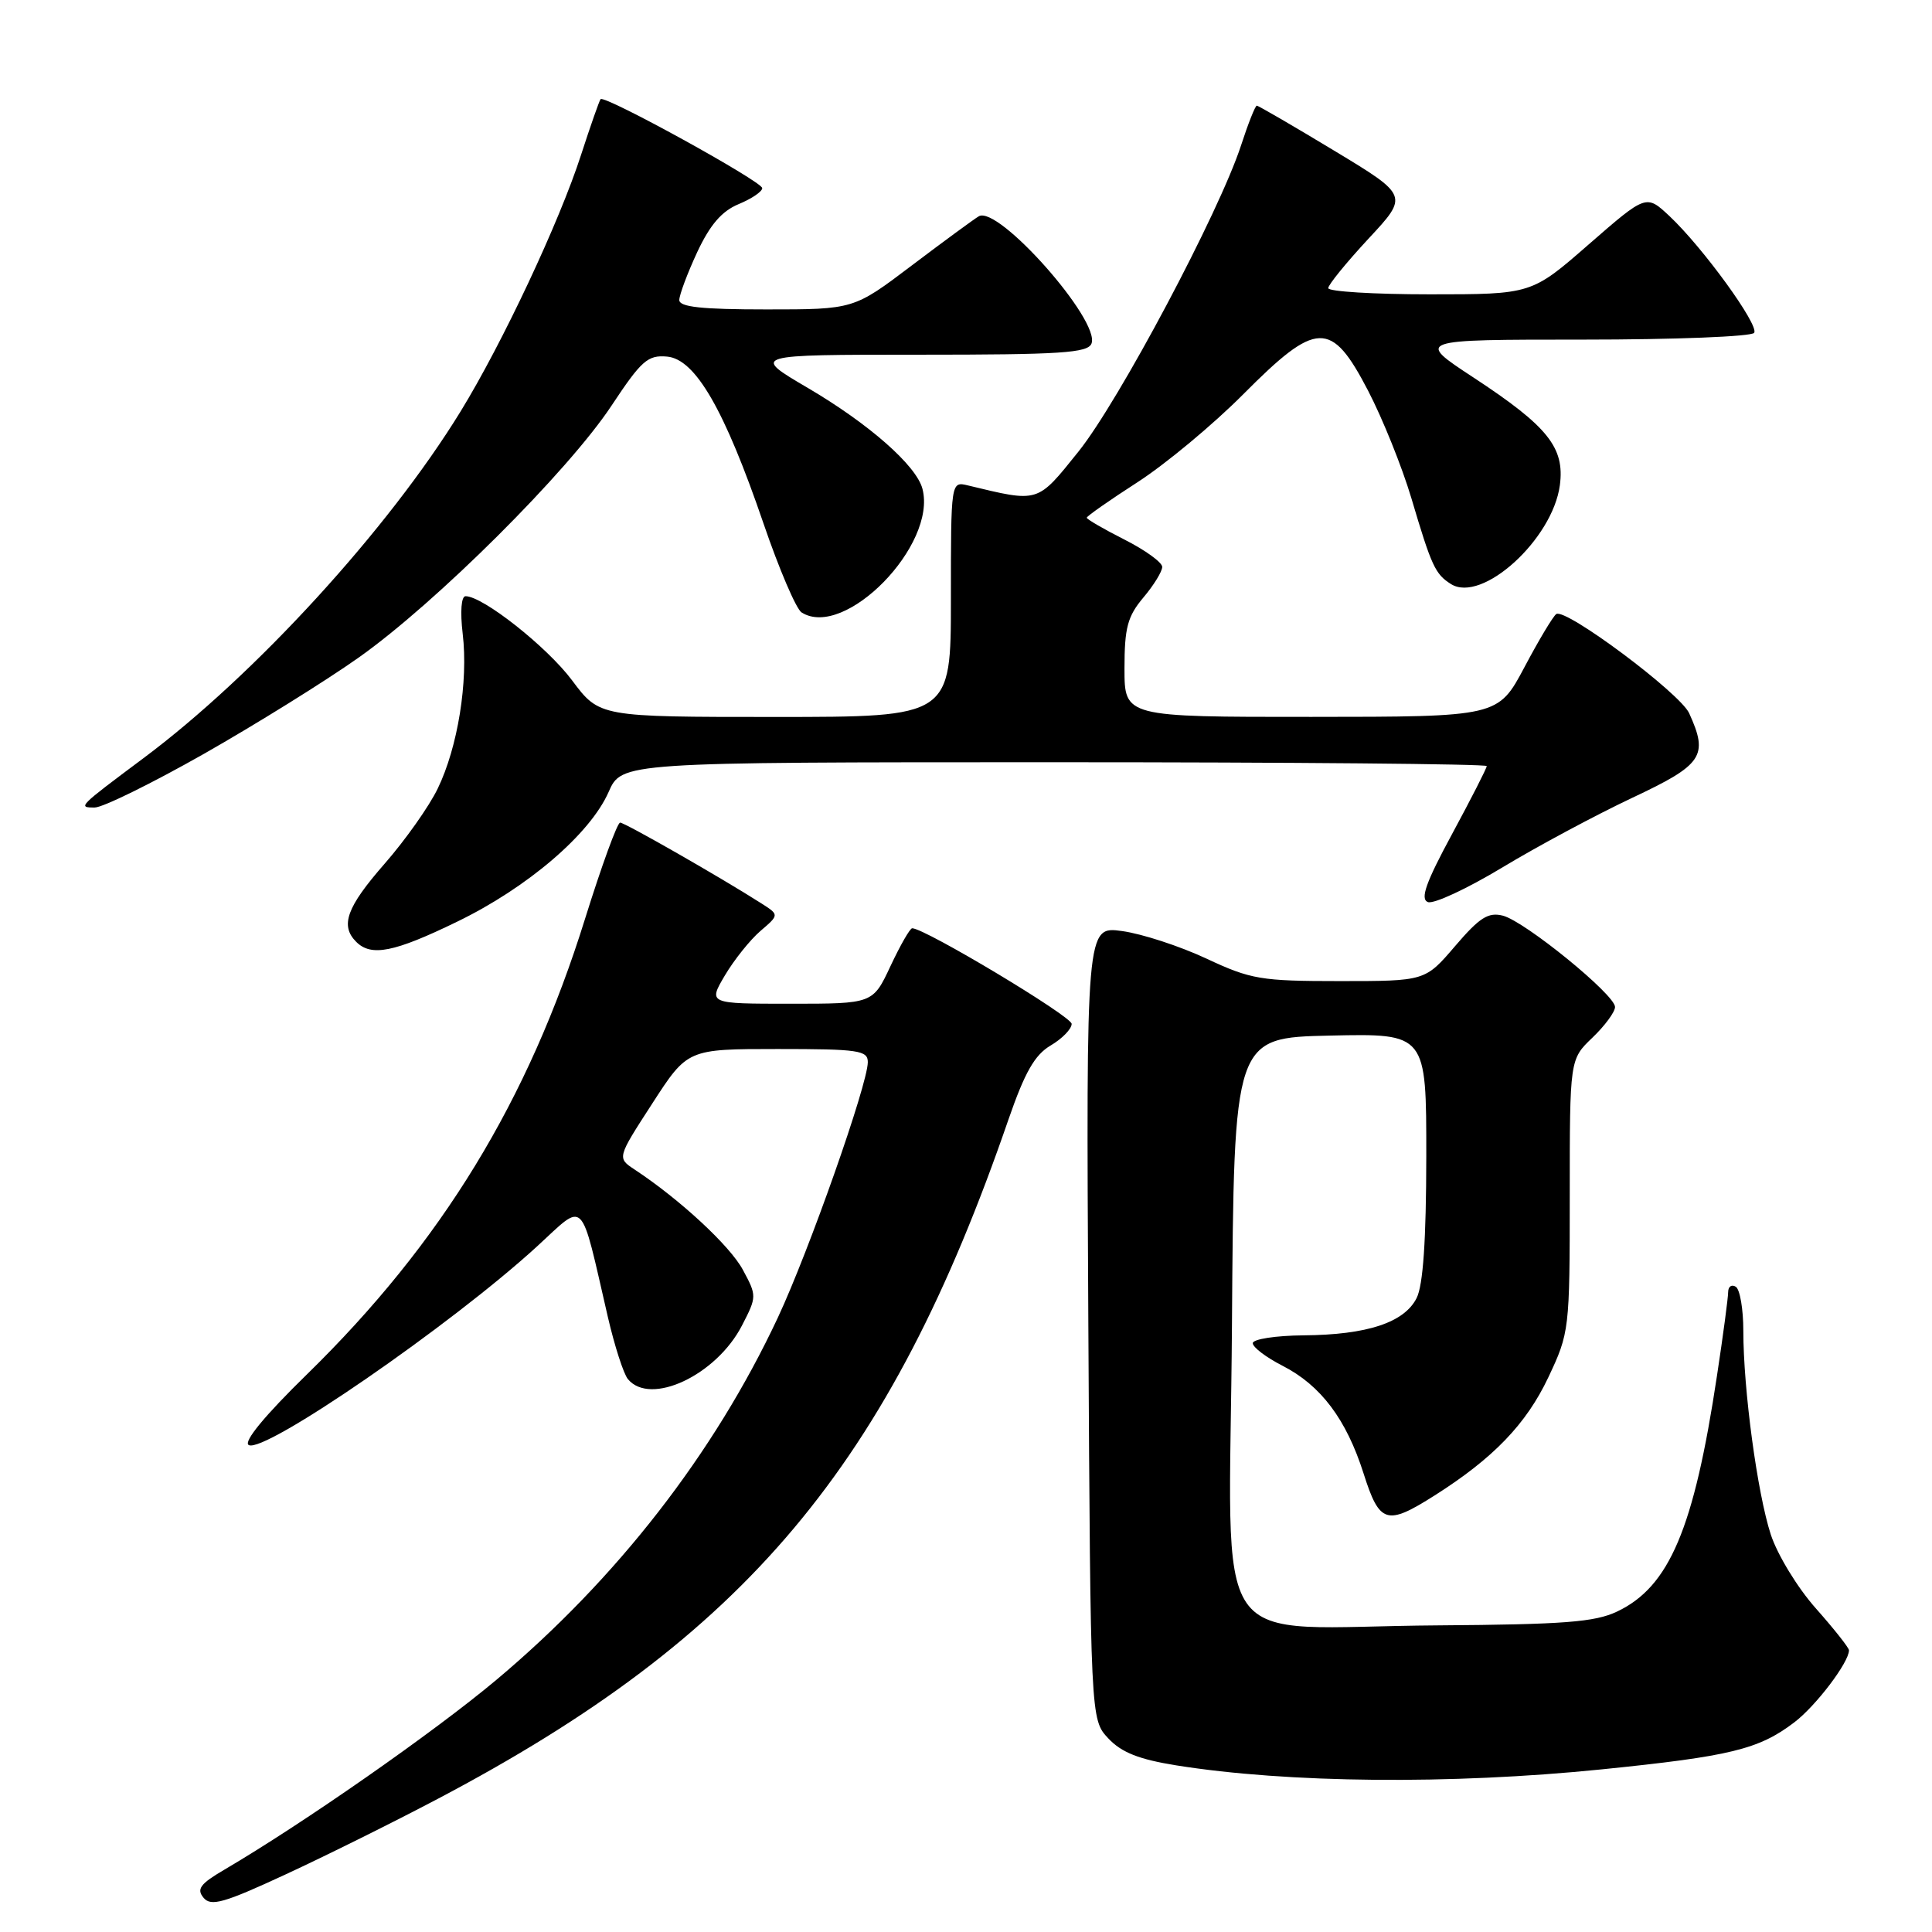 <?xml version="1.0" encoding="UTF-8" standalone="no"?>
<!DOCTYPE svg PUBLIC "-//W3C//DTD SVG 1.1//EN" "http://www.w3.org/Graphics/SVG/1.1/DTD/svg11.dtd" >
<svg xmlns="http://www.w3.org/2000/svg" xmlns:xlink="http://www.w3.org/1999/xlink" version="1.1" viewBox="0 0 256 256">
 <g >
 <path fill="currentColor"
d=" M 58.00 238.36 C 98.83 216.85 117.83 194.23 133.63 148.33 C 135.79 142.09 137.10 139.78 139.22 138.53 C 140.75 137.63 142.00 136.34 142.00 135.67 C 142.00 134.67 122.55 123.00 120.87 123.00 C 120.58 123.00 119.29 125.25 118.00 128.00 C 115.66 133.00 115.66 133.00 104.75 133.00 C 93.84 133.00 93.84 133.00 96.05 129.25 C 97.27 127.19 99.39 124.54 100.76 123.36 C 103.26 121.22 103.26 121.22 100.88 119.70 C 95.47 116.25 82.79 109.00 82.17 109.00 C 81.80 109.00 79.71 114.74 77.52 121.75 C 70.00 145.88 58.51 164.68 40.66 182.12 C 35.10 187.55 32.23 191.03 32.95 191.47 C 34.94 192.70 59.80 175.57 71.20 165.12 C 77.64 159.21 76.82 158.39 80.54 174.49 C 81.43 178.34 82.63 182.05 83.20 182.74 C 86.18 186.34 94.92 182.23 98.32 175.63 C 100.29 171.81 100.29 171.70 98.43 168.25 C 96.72 165.07 90.09 158.93 84.09 154.97 C 81.76 153.43 81.76 153.43 86.43 146.22 C 91.10 139.00 91.10 139.00 103.05 139.00 C 113.77 139.00 115.00 139.18 114.99 140.75 C 114.96 143.73 107.18 165.81 103.06 174.61 C 94.63 192.60 81.73 209.20 65.76 222.60 C 57.49 229.53 40.17 241.62 29.65 247.79 C 26.53 249.62 26.02 250.32 26.97 251.46 C 27.95 252.65 29.67 252.16 37.82 248.38 C 43.14 245.92 52.22 241.41 58.00 238.36 Z  M 212.24 234.45 C 229.27 232.72 233.04 231.80 237.73 228.24 C 240.61 226.06 245.00 220.27 245.00 218.67 C 245.00 218.34 243.02 215.84 240.61 213.12 C 238.18 210.39 235.52 206.02 234.64 203.34 C 232.85 197.84 231.00 184.10 231.00 176.34 C 231.00 173.47 230.55 170.84 230.00 170.50 C 229.45 170.16 229.00 170.47 228.99 171.19 C 228.99 171.91 228.33 176.90 227.51 182.28 C 224.46 202.56 221.20 210.26 214.27 213.54 C 211.33 214.94 207.21 215.25 190.61 215.37 C 159.57 215.57 162.93 220.45 163.24 175.70 C 163.50 137.50 163.50 137.50 176.25 137.22 C 189.00 136.94 189.00 136.94 188.99 153.22 C 188.98 164.31 188.57 170.30 187.71 172.00 C 186.07 175.25 181.15 176.87 172.75 176.94 C 169.04 176.97 166.00 177.44 166.00 177.98 C 166.00 178.52 167.77 179.86 169.94 180.97 C 175.01 183.56 178.39 188.05 180.68 195.24 C 182.80 201.91 183.73 202.19 190.09 198.16 C 197.88 193.22 202.23 188.70 205.16 182.51 C 207.95 176.60 208.00 176.21 208.00 158.44 C 208.00 140.37 208.00 140.37 211.00 137.50 C 212.65 135.92 214.00 134.09 214.00 133.43 C 214.00 131.80 202.07 122.09 199.14 121.33 C 197.20 120.84 196.05 121.57 192.81 125.36 C 188.84 130.00 188.84 130.00 177.53 130.00 C 167.07 130.00 165.75 129.78 159.84 127.01 C 156.33 125.37 151.31 123.73 148.68 123.37 C 143.92 122.72 143.92 122.72 144.21 175.28 C 144.50 227.84 144.50 227.84 146.86 230.35 C 148.60 232.21 150.93 233.13 155.86 233.92 C 170.64 236.28 192.24 236.48 212.24 234.45 Z  M 60.55 122.14 C 69.89 117.62 78.19 110.51 80.64 104.95 C 82.38 101.00 82.38 101.00 139.69 101.00 C 171.21 101.00 197.00 101.23 197.00 101.51 C 197.00 101.79 194.93 105.84 192.41 110.51 C 188.93 116.94 188.16 119.12 189.20 119.53 C 189.97 119.82 194.39 117.76 199.04 114.96 C 203.69 112.15 211.44 108.00 216.25 105.73 C 225.65 101.31 226.41 100.18 223.82 94.50 C 222.60 91.84 207.51 80.57 206.22 81.36 C 205.82 81.61 203.92 84.77 202.00 88.40 C 198.50 94.98 198.50 94.98 173.75 94.99 C 149.00 95.00 149.00 95.00 149.00 88.58 C 149.00 83.18 149.40 81.68 151.50 79.18 C 152.88 77.55 154.00 75.72 154.00 75.12 C 154.00 74.52 151.75 72.89 149.00 71.50 C 146.25 70.11 144.00 68.80 144.00 68.60 C 144.00 68.40 147.04 66.27 150.75 63.88 C 154.46 61.48 160.75 56.25 164.72 52.26 C 174.48 42.44 176.39 42.38 181.27 51.75 C 183.20 55.46 185.78 61.88 187.01 66.00 C 189.69 75.04 190.17 76.07 192.26 77.39 C 196.37 79.98 205.73 71.48 206.69 64.29 C 207.35 59.30 205.11 56.50 195.24 50.02 C 187.59 45.00 187.59 45.00 209.74 45.00 C 221.92 45.00 232.13 44.60 232.44 44.10 C 233.09 43.05 225.62 32.77 221.20 28.62 C 218.13 25.75 218.13 25.75 210.53 32.37 C 202.94 39.00 202.94 39.00 189.47 39.00 C 182.06 39.00 176.00 38.63 176.00 38.18 C 176.00 37.73 178.40 34.79 181.32 31.64 C 186.65 25.92 186.65 25.92 176.78 19.96 C 171.35 16.68 166.74 14.00 166.53 14.00 C 166.33 14.00 165.39 16.36 164.45 19.25 C 161.55 28.14 148.27 53.15 142.90 59.84 C 137.38 66.71 137.73 66.60 128.25 64.32 C 126.00 63.78 126.00 63.78 126.00 79.39 C 126.00 95.00 126.00 95.00 102.71 95.00 C 79.43 95.00 79.43 95.00 75.81 90.16 C 72.50 85.72 63.99 79.00 61.69 79.00 C 61.12 79.00 60.96 81.03 61.31 83.98 C 62.06 90.31 60.66 99.01 58.00 104.49 C 56.87 106.84 53.70 111.32 50.97 114.44 C 45.93 120.20 45.04 122.64 47.20 124.80 C 49.19 126.79 52.22 126.19 60.55 122.14 Z  M 27.00 99.90 C 33.88 95.99 43.10 90.26 47.50 87.15 C 57.73 79.93 75.26 62.47 81.03 53.75 C 84.99 47.77 85.83 47.02 88.39 47.25 C 92.14 47.58 96.00 54.26 101.17 69.37 C 103.23 75.40 105.50 80.70 106.21 81.15 C 111.92 84.77 124.18 72.24 122.23 64.77 C 121.42 61.68 115.13 56.15 107.02 51.39 C 99.54 47.00 99.54 47.00 121.80 47.00 C 140.54 47.00 144.15 46.77 144.63 45.52 C 145.81 42.45 132.25 27.15 129.69 28.66 C 129.04 29.05 125.04 31.98 120.81 35.18 C 113.12 41.00 113.12 41.00 101.56 41.00 C 92.97 41.00 90.00 40.68 90.01 39.75 C 90.02 39.06 91.08 36.22 92.38 33.42 C 94.08 29.79 95.63 27.98 97.87 27.05 C 99.59 26.34 101.00 25.39 101.00 24.93 C 101.00 24.05 80.09 12.54 79.58 13.14 C 79.41 13.34 78.25 16.65 77.00 20.50 C 74.12 29.42 66.57 45.48 61.04 54.50 C 51.45 70.13 33.81 89.42 19.00 100.47 C 10.35 106.93 10.28 107.00 12.55 107.00 C 13.62 107.00 20.12 103.80 27.00 99.90 Z "/>
</g>
</svg>